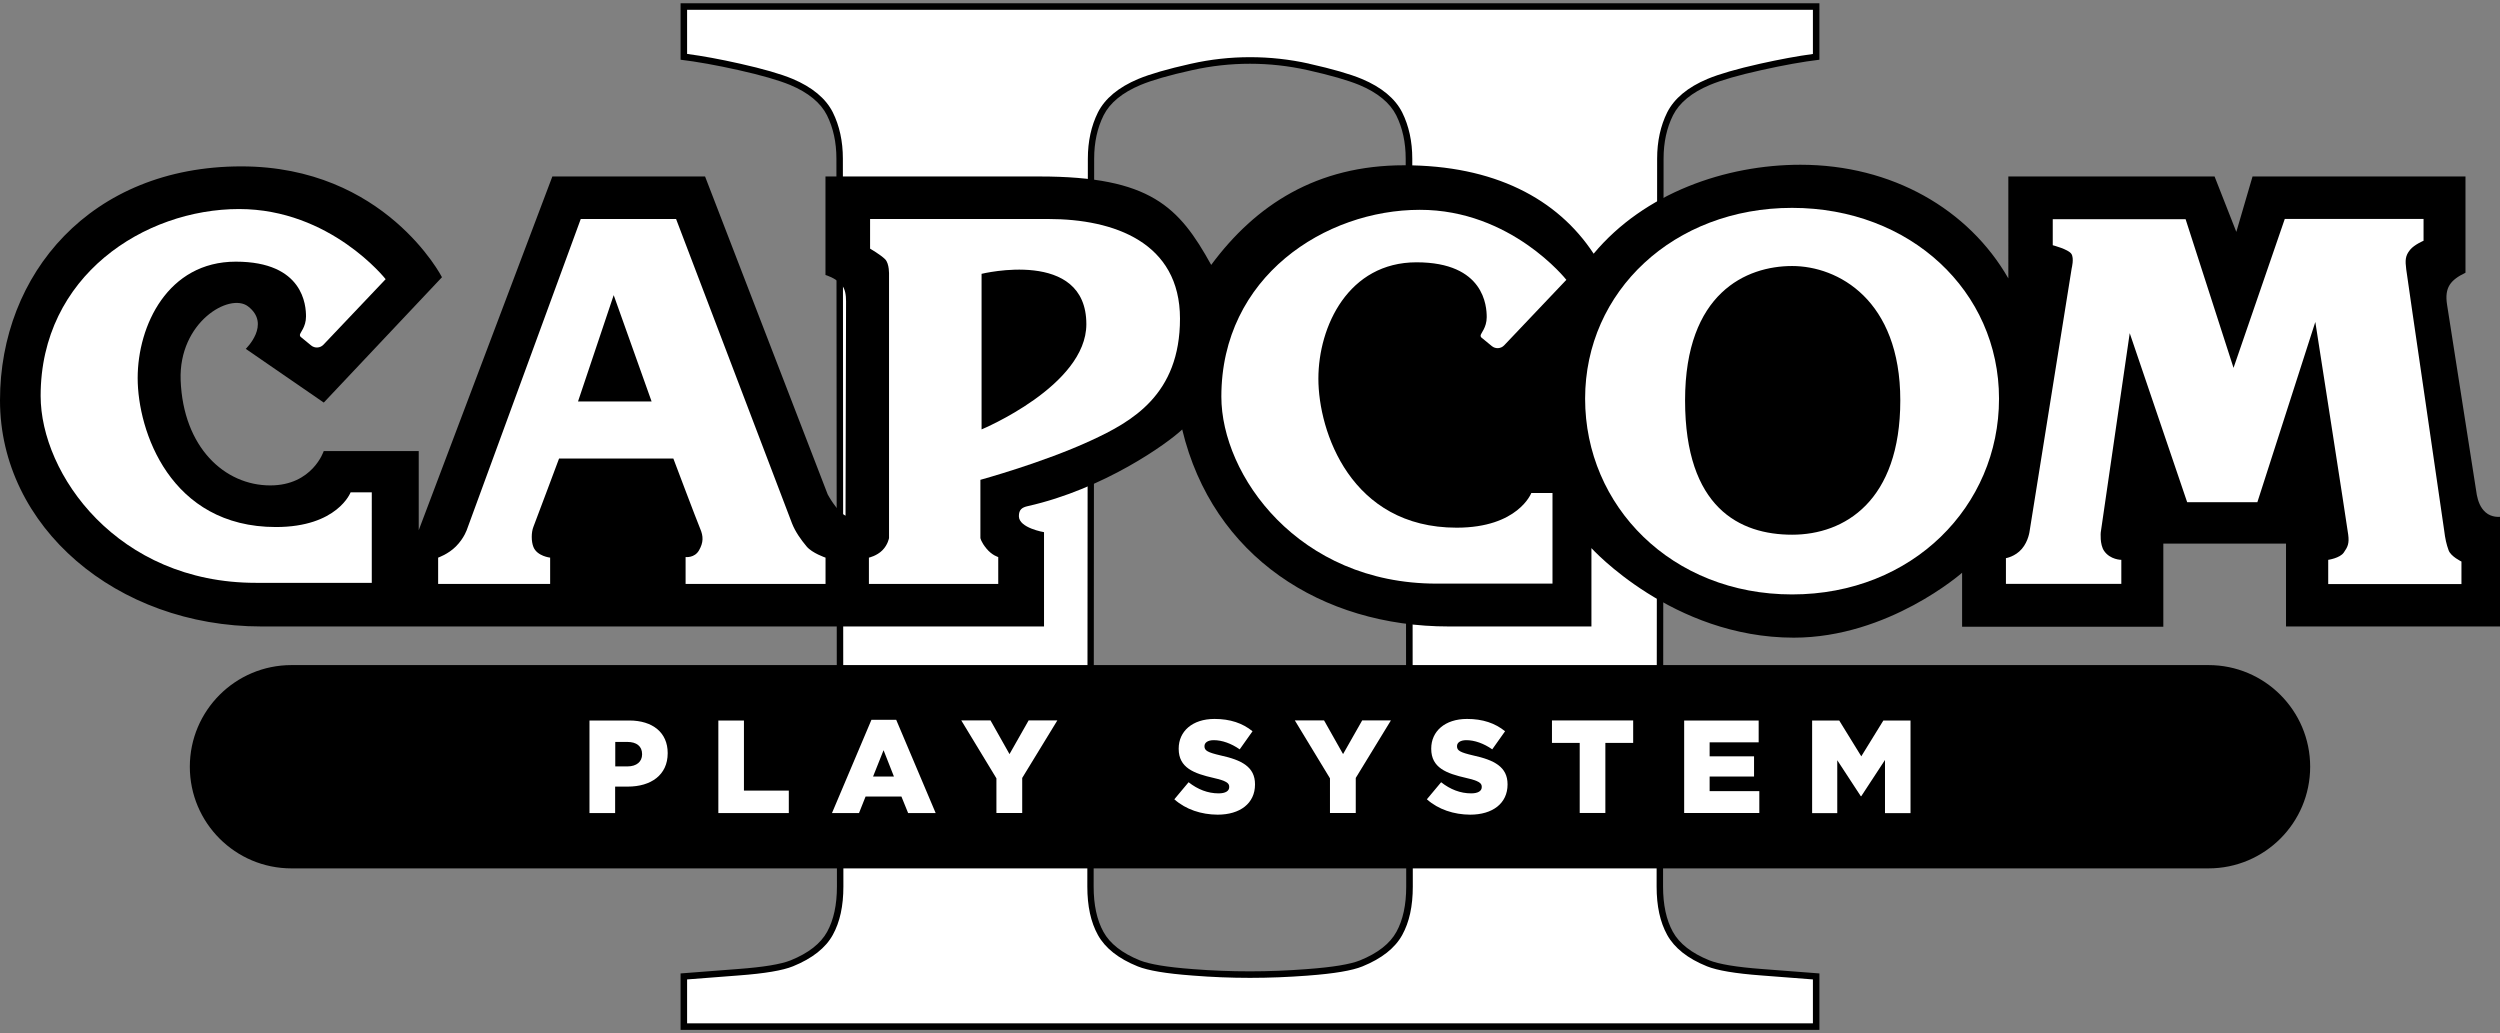 <?xml version="1.0" encoding="utf-8"?>
<!-- Generator: Adobe Illustrator 26.0.3, SVG Export Plug-In . SVG Version: 6.00 Build 0)  -->
<svg version="1.1" id="Layer_1" xmlns="http://www.w3.org/2000/svg" xmlns:xlink="http://www.w3.org/1999/xlink" x="0px" y="0px"
	 viewBox="0 0 3839 1586.5" style="enable-background:new 0 0 3839 1586.5;" xml:space="preserve">
<rect x="0" y="0" width="3839" height="1586.5" fill="#808080" stroke="none"/>
<style type="text/css">
	.st0{fill-rule:evenodd;clip-rule:evenodd;fill:#FFFFFF;}
	.st1{fill:#231F20;}
	.st2{fill:#FFFFFF;}
	.st3{fill-rule:evenodd;clip-rule:evenodd;}
</style>
<g>
	<g>
		<path class="st2" d="M1050.1,1576.5v-77c20.3-1.5,47.7-3.6,83.8-6.4c39.7-3,66.6-7.5,82.1-13.7c28.4-11.5,48.2-27.1,58.6-46.1
			c10.5-19.1,15.6-42.6,15.6-71.9l-0.8-1117.7c0-25.7-5-48.9-15-68.9c-10.2-20.3-30.2-36.8-59.3-49c-18-7.5-44.8-15.2-79.7-23
			c-32.4-7.2-61-12.5-85.3-15.5V10h1738.8v77.3c-24.2,3.1-52.9,8.3-85.3,15.5c-34.9,7.8-61.7,15.6-79.7,23
			c-29.1,12.2-49,28.7-59.3,49c-10,20-15,43.2-15,68.9l-0.8,1117.7c0,29.3,5.1,52.8,15.6,71.9c10.5,19.1,30.2,34.6,58.6,46.1
			c15.5,6.2,42.4,10.7,82.1,13.7c36.1,2.8,63.5,4.9,83.7,6.4v77H1050.1z M1919.5,92.8c-30,0-60,3.3-89.2,9.8l-1,0.2
			c-34.9,7.8-61.7,15.6-79.7,23c-29.1,12.2-49,28.7-59.3,49c-10,20-15,43.2-15,68.9l-0.8,1117.7c0,29.3,5.1,52.8,15.6,71.9
			c10.5,19.1,30.2,34.6,58.6,46.1c15.5,6.2,42.4,10.7,82.1,13.7l1.2,0.1c29,2.3,58.5,3.4,87.6,3.4c29.1,0,58.6-1.1,87.6-3.4l1.2-0.1
			c39.7-3,66.6-7.5,82.1-13.7c28.4-11.5,48.2-27.1,58.6-46.1c10.5-19.1,15.6-42.6,15.6-71.9l-0.8-1117.7c0-25.7-5-48.9-15-68.9
			c-10.2-20.3-30.2-36.8-59.3-49c-18-7.5-44.8-15.2-79.7-23l-1-0.2C1979.5,96.1,1949.5,92.8,1919.5,92.8z"/>
		<path d="M2783.9,15v67.9c-23.4,3.1-50.8,8.2-81.4,15c-35.2,7.9-62.3,15.7-80.5,23.3l0,0l0,0c-30.2,12.7-51,30-61.8,51.3l0,0l0,0
			c-10.3,20.7-15.5,44.6-15.5,71.1l-0.8,1117.7c0,30.2,5.3,54.5,16.2,74.3c11.1,20.1,31.6,36.4,61.2,48.3c16,6.4,43.3,11,83.5,14
			c33.4,2.6,59.4,4.6,79.1,6.1v67.4h-864.4h-864.4v-67.4c19.7-1.5,45.8-3.5,79.1-6.1c40.2-3,67.6-7.6,83.6-14.1
			c29.5-12,50.1-28.2,61.1-48.3c10.9-19.8,16.2-44.1,16.2-74.3l-0.8-1117.7c0-26.5-5.2-50.4-15.5-71.1l0,0l0,0
			c-10.8-21.3-31.6-38.6-61.8-51.3l0,0l0,0c-18.2-7.6-45.3-15.4-80.5-23.3c-30.6-6.9-57.9-11.9-81.4-15V15h864.4H2783.9
			 M1919.5,1501.6c29.2,0,58.8-1.2,88-3.4l1.1-0.1c40.2-3,67.6-7.6,83.6-14.1c29.5-12,50.1-28.2,61.1-48.3
			c10.9-19.8,16.2-44.1,16.2-74.3l-0.8-1117.7c0-26.5-5.2-50.4-15.5-71.1l0,0l0,0c-10.8-21.3-31.6-38.6-61.8-51.3l0,0l0,0
			c-18.2-7.6-45.3-15.4-80.5-23.3l-0.8-0.2l-0.2-0.1c-29.6-6.6-60-9.9-90.3-9.9c-30.3,0-60.7,3.3-90.3,10l-0.1,0l-0.9,0.2
			c-35.2,7.9-62.3,15.7-80.5,23.3l0,0l0,0c-30.2,12.7-51,30-61.8,51.3l0,0l0,0c-10.3,20.7-15.5,44.6-15.5,71.1l-0.8,1117.7
			c0,30.2,5.3,54.5,16.2,74.3c11.1,20.1,31.6,36.4,61.2,48.3c16,6.4,43.3,11,83.5,14l1.2,0.1
			C1860.7,1500.4,1890.3,1501.6,1919.5,1501.6 M2793.9,5h-874.4h-874.4v86.7c25,3,54.8,8.3,89.2,16c34.8,7.8,61.1,15.4,78.9,22.7
			c28.1,11.8,47,27.4,56.7,46.6c9.6,19.3,14.5,41.5,14.5,66.6l0.8,1117.7c0,28.2-5,51.3-15,69.5c-10,18.2-28.7,32.8-56.1,43.9
			c-14.9,6-41.7,10.4-80.6,13.3c-38.9,3-68.3,5.3-88.4,6.8v86.7h874.4h874.4v-86.7c-20-1.5-49.4-3.7-88.4-6.8
			c-38.9-2.9-65.7-7.4-80.6-13.3c-27.4-11.1-46.1-25.7-56.1-43.9c-10-18.2-15-41.3-15-69.5l0.8-1117.7c0-25.2,4.9-47.3,14.5-66.6
			c9.7-19.2,28.6-34.8,56.7-46.6c17.8-7.4,44.1-15,78.9-22.7c34.4-7.7,64.2-13,89.2-16V5L2793.9,5z M1919.5,1491.6
			c-29.1,0-58.2-1.1-87.2-3.4c-0.4,0-0.8-0.1-1.2-0.1c-38.9-2.9-65.7-7.4-80.6-13.3c-27.4-11.1-46.1-25.7-56.1-43.9
			c-10-18.2-15-41.3-15-69.5l0.8-1117.7c0-25.2,4.9-47.3,14.5-66.6c9.7-19.2,28.6-34.8,56.7-46.6c17.8-7.4,44.1-15,78.9-22.7
			c0.3-0.1,0.7-0.2,1-0.2c29-6.5,58.6-9.7,88.1-9.7c29.6,0,59.1,3.2,88.1,9.7c0.3,0.1,0.7,0.2,1,0.2c34.8,7.8,61.1,15.4,78.9,22.7
			c28.1,11.8,47,27.4,56.7,46.6c9.6,19.3,14.5,41.5,14.5,66.6l0.8,1117.7c0,28.2-5,51.3-15,69.5c-10,18.2-28.7,32.8-56.1,43.9
			c-14.9,6-41.7,10.4-80.6,13.3c-0.4,0-0.8,0.1-1.2,0.1C1977.7,1490.4,1948.6,1491.6,1919.5,1491.6L1919.5,1491.6z"/>
	</g>
	<g>
		<g>
			<path id="rect4789_00000075873365042593260220000014034033956253335710_" class="st3" d="M447.6,1021.3h2943.8
				c86.2,0,156.1,69.9,156.1,156.1l0,0c0,86.2-69.9,156.1-156.1,156.1H447.6c-86.2,0-156.1-69.9-156.1-156.1l0,0
				C291.5,1091.2,361.4,1021.3,447.6,1021.3z"/>
			<g>
				<path class="st2" d="M905.3,1106.4h61c35.9,0,59,18.5,59,49.9v0.4c0,33.5-25.8,51.2-61.2,51.2h-19.5v40.6h-39.4v-142.2H905.3z
					 M963.5,1176.9c14.1,0,22.5-7.3,22.5-18.5v-0.4c0-12.1-8.5-18.7-22.7-18.7h-18.5v37.6L963.5,1176.9L963.5,1176.9z"/>
				<path class="st2" d="M1103,1106.4h39.4v107.6h68.9v34.5h-108.2v-142.1H1103z"/>
				<path class="st2" d="M1338.2,1105.3h38l60.6,143.2h-42.3l-10.3-25.4h-55l-10.1,25.4h-41.5L1338.2,1105.3z M1372.7,1192.4
					l-15.9-40.4l-16.1,40.4H1372.7z"/>
				<path class="st2" d="M1530.1,1195.2l-54-89h44.9l29.2,51.8l29.4-51.8h44.1l-54,88.4v53.8h-39.6V1195.2z"/>
				<path class="st2" d="M1803.3,1227.4l21.9-26.2c14.1,11.1,29.6,17.1,46.1,17.1c10.5,0,16.3-3.6,16.3-9.7v-0.4
					c0-5.9-4.7-9.1-24-13.6c-30.2-6.9-53.6-15.5-53.6-44.7v-0.4c0-26.4,20.9-45.5,55-45.5c24.2,0,43.1,6.5,58.4,18.9l-19.7,27.8
					c-13-9.1-27.2-14.1-39.8-14.1c-9.5,0-14.3,4-14.3,9.1v0.4c0,6.5,4.9,9.3,24.6,13.9c32.7,7.1,53,17.7,53,44.3v0.4
					c0,29-23,46.3-57.4,46.3C1844.7,1250.9,1820.8,1243,1803.3,1227.4z"/>
				<path class="st2" d="M2042.3,1195.2l-54-89h44.9l29.2,51.8l29.4-51.8h44.1l-54,88.4v53.8h-39.6L2042.3,1195.2L2042.3,1195.2z"/>
				<path class="st2" d="M2191.1,1227.4l21.9-26.2c14.1,11.1,29.6,17.1,46.1,17.1c10.5,0,16.3-3.6,16.3-9.7v-0.4
					c0-5.9-4.7-9.1-24-13.6c-30.2-6.9-53.6-15.5-53.6-44.7v-0.4c0-26.4,20.9-45.5,55-45.5c24.2,0,43.1,6.5,58.4,18.9l-19.7,27.8
					c-13-9.1-27.2-14.1-39.8-14.1c-9.5,0-14.3,4-14.3,9.1v0.4c0,6.5,4.9,9.3,24.6,13.9c32.7,7.1,53,17.7,53,44.3v0.4
					c0,29-23,46.3-57.4,46.3C2232.6,1250.9,2208.6,1243,2191.1,1227.4z"/>
				<path class="st2" d="M2425.9,1140.8h-42.7v-34.5h124.7v34.5h-42.7v107.6h-39.4v-107.6H2425.9z"/>
				<path class="st2" d="M2586.2,1106.4h114.4v33.5h-75.3v21.5h68.2v31h-68.2v22.5h76.3v33.5h-115.4V1106.4z"/>
				<path class="st2" d="M2782.6,1106.4h41.7l33.9,55l33.9-55h41.7v142.2h-39.2v-81.6l-36.4,55.6h-0.8l-36.1-55.2v81.2h-38.6v-142.2
					H2782.6z"/>
			</g>
		</g>
		<g>
			<path class="st1" d="M1507.3,420.5v238.9c0,0,160.9-67,160.9-161.6C1668.2,380.9,1507.3,420.5,1507.3,420.5"/>
			<path class="st1" d="M2751.9,408.5c-70.2,0-164.4,41.3-164.4,206.3S2671.4,821,2751.9,821c80.4,0,166.1-51.6,166.1-206.3
				C2918,460,2822.1,408.5,2751.9,408.5"/>
			<polyline class="st1" points="887.6,616.5 1000.5,616.5 942.4,453.2 887.6,616.5 			"/>
			<path class="st1" d="M570.9,895H392.8C180.5,895,62.4,728.3,62.4,607.9C62.4,423.4,222.1,321,367.1,321
				c140.4,0,225.1,107.7,225.1,107.7l-96.7,101.9c0,0-5.1,2.6-9.4,2.6c-4.3,0-10.3-4.3-10.3-4.3l-12-10.3c0,0-3.4-0.8-3.4-4.3
				c0-3.4,9.4-12,9.4-28.3c0-16.3-3.4-84.2-107.8-84.2s-150.7,98-150.7,178.8c0,80.8,49.7,228.7,212.3,228.7
				c94.6,0,114.7-53.3,114.7-53.3h32.5V895z M1267.6,896.7h-214.9v-41.3c0,0,13.7,1.7,20.6-10.3c6.9-12,6.9-21.5,1.7-33.5
				c-5.1-12-41.1-107.5-41.1-107.5H858.5c0,0-36,96.2-39.4,104.9c-3.4,8.6-3.4,22.4,0,30.9c5.7,14.3,25.7,16.4,25.7,16.4v40.4h-172
				v-40.4c0,0,15.6-5.4,27.3-17.2c12.9-12.9,17.1-26.6,17.1-26.6l174.6-476.2h146.4l178,467.5c5.1,12.9,13.8,25,22.3,35.2
				c8.5,10.3,29.1,17.2,29.1,17.2V896.7z M1675,676.7c-73.1,33.8-169.4,60.2-169.4,60.2v89.4c0,0,0.8,6,9.4,16.4
				c8.6,10.3,18,12.9,18,12.9v41.3h-198.6v-40.4c0,0,12-2.6,20.6-11.2c8.6-8.6,10.3-18.9,10.3-18.9v-404c0,0,0.8-17.2-6-24.1
				c-6.9-6.9-23.1-16.3-23.1-16.3v-45.6c0,0,172.9,0,273.9,0c101,0,202,36.1,202,153S1738.4,647.5,1675,676.7z M2175,402.6
				c-104.4,0-150.7,98-150.7,178.8c0,80.8,49.7,228.7,212.3,228.7c94.7,0,114.7-53.3,114.7-53.3h32.5v139.2h-178.1
				c-212.3,0-330.4-166.7-330.4-287.1c0-184.5,159.8-286.9,304.7-286.9c140.4,0,225.1,107.7,225.1,107.7l-96.7,101.9
				c0,0-5.1,2.5-9.4,2.5c-4.3,0-10.3-4.3-10.3-4.3l-12-10.3c0,0-3.4-0.9-3.4-4.3c0-3.4,9.4-12,9.4-28.3
				C2282.8,470.5,2279.4,402.6,2175,402.6z M2751.9,912.8c-184.9,0-317.8-135.6-317.8-300.6s136.3-292.9,317.8-292.9
				c181.4,0,317.8,127.9,317.8,292.9S2936.8,912.8,2751.9,912.8z M3779.9,897h-204.6v-37.2c0,0,18-2.6,24-11.2
				c6-8.6,8.6-13.8,6.9-27.5c-1.7-13.8-50.5-326.6-50.5-326.6l-89.1,276.7h-107.8l-88.2-259.5l-44.5,305.9c0,0-1.7,18.4,5.2,28.4
				c9.4,13.8,26.5,13.8,26.5,13.8v37h-177.2v-39.6c0,0,14.1-2.2,24.4-14.1c10.3-12,12-27.5,12-27.5l64.6-403.6c0,0,3.8-15-0.4-21.9
				c-4.5-7.2-28.7-13.3-28.7-13.3v-40h203.8l73.6,228.3l78.7-228.7h213.2v33.5c0,0-14.3,6-20.6,13.8c-7.7,9.4-7.7,16.3-6,30.1
				c1.7,13.8,56.5,386.8,58.2,400.5c1.7,13.8,3.4,21.5,6.8,31c3.4,9.4,19.7,17.1,19.7,17.1V897z"/>
			<path class="st2" d="M1507.3,420.5v238.9c0,0,160.9-67,160.9-161.6C1668.2,380.9,1507.3,420.5,1507.3,420.5"/>
			<path class="st2" d="M2751.9,408.5c-70.2,0-164.4,41.3-164.4,206.3S2671.4,821,2751.9,821c80.4,0,166.1-51.6,166.1-206.3
				C2918,460,2822.1,408.5,2751.9,408.5"/>
			<polyline class="st2" points="887.6,616.5 1000.5,616.5 942.4,453.2 887.6,616.5 			"/>
			<path d="M678.7,425.7L497.2,618.2l-119.8-82.5c0,0,39.4-37.8,3.4-65.3c-28.1-21.4-106.7,24.1-103.4,113.5
				c4,103.1,67.5,161.5,137.6,161.5c65,0,82.1-52.7,82.1-52.7h145.9v121.5L848.2,271h234.5L1271,759.2c0,0,13.7,25.8,27.4,32.7
				c0,0,0.8-320.3,0.8-329.3c0-9-1.2-18.9-6.8-25.3c-9.2-10.7-24.8-15-24.8-15V271c0,0,217.3,0,328.7,0
				c170.4,0,214.2,46.5,263.6,135.8c68.3-92.3,162.2-153,296.2-153c137.9,0,235.4,51,291.1,135.8c77.8-93.4,203-136.6,317.5-136.6
				c140.8,0,258.4,68.4,319.3,174.5V271h316.7l33.4,85.1L3459,271h327l0,147.8c-23.1,11.2-32.4,22.6-28.3,49l45.7,292.2
				c1.9,9.5,5.2,19.4,13.4,26.7c9.5,8.5,22.3,6.9,22.3,6.9V962h-328.7V834.8H3322v127.6h-309v-82.9c0,0-112.9,99.7-258.5,99.7
				c-186.2,0-310.7-137.5-310.7-137.5V962c0,0-13.7,0-219.2,0c-195,0-362.4-107.2-409.2-302.5c-22.2,21.2-119.9,91.3-237.1,117.7
				c-9.1,2-13.7,5.5-13.7,15.5c0,18.1,38.6,24.5,38.6,24.5V962c0,0-1013.5,0-1201.8,0C178.8,962,0,809,0,614.8
				s139.4-359.3,370.5-359.3C591.4,255.5,678.7,425.7,678.7,425.7"/>
			<path class="st2" d="M891.8,336.3h146.4l178.1,467.6c5.1,12.9,13.7,24.9,22.3,35.2c8.5,10.3,29.1,17.2,29.1,17.2v40.4h-214.9
				v-41.3c0,0,13.7,1.8,20.6-10.3c6.9-12,6.9-21.5,1.7-33.5c-5.1-12-41.1-107.5-41.1-107.5H858.5c0,0-36,96.3-39.4,104.9
				c-3.4,8.6-3.4,22.4,0,30.9c5.7,14.3,25.7,16.4,25.7,16.4v40.4h-172v-40.4c0,0,15.6-5.4,27.3-17.2c12.9-12.9,17.2-26.7,17.2-26.7
				L891.8,336.3 M887.6,616.5h113l-58.2-163.3L887.6,616.5z"/>
			<path class="st2" d="M1336.1,336.3c0,0,172.9,0,273.9,0c101,0,202,36.1,202,153s-73.6,158.1-137,187.3
				c-73.1,33.8-169.5,60.2-169.5,60.2v89.3c0,0,0.8,6,9.4,16.4c8.5,10.3,18,12.9,18,12.9v41.3h-198.6v-40.4c0,0,12-2.6,20.6-11.2
				c8.6-8.6,10.3-18.9,10.3-18.9v-404c0,0,0.8-17.2-6-24.1c-6.9-6.9-23.1-16.3-23.1-16.3V336.3 M1507.3,420.5v238.9
				c0,0,160.9-67,160.9-161.6C1668.2,380.9,1507.3,420.5,1507.3,420.5z"/>
			<path class="st2" d="M2751.9,912.8c-184.9,0-317.8-135.6-317.8-300.6s136.3-293,317.8-293c181.5,0,317.8,127.9,317.8,293
				S2936.8,912.8,2751.9,912.8 M2587.6,614.8c0,165,83.9,206.3,164.4,206.3c80.4,0,166.1-51.6,166.1-206.3
				c0-154.7-95.9-206.3-166.1-206.3C2681.7,408.5,2587.6,449.8,2587.6,614.8z"/>
			<path class="st2" d="M3152.5,336.6h203.7l73.6,228.3l78.7-228.7h213.1v33.5c0,0-14.2,6-20.6,13.8c-7.7,9.4-7.7,16.4-6,30.1
				c1.7,13.8,56.5,386.8,58.2,400.5c1.7,13.8,3.5,21.5,6.9,31c3.4,9.4,19.7,17.2,19.7,17.2v34.6h-204.6v-37.2c0,0,18-2.6,23.9-11.2
				c6-8.6,8.6-13.8,6.8-27.5c-1.7-13.8-50.5-326.6-50.5-326.6l-89,276.8h-107.8l-88.2-259.6l-44.5,306c0,0-1.7,18.3,5.1,28.3
				c9.4,13.8,26.5,13.8,26.5,13.8v36.9h-177.2v-39.5c0,0,14.1-2.2,24.4-14.2c10.3-12,12-27.5,12-27.5l64.6-403.5
				c0,0,3.9-15.1-0.4-21.9c-4.5-7.2-28.7-13.4-28.7-13.4V336.6"/>
			<path class="st2" d="M592.2,428.7l-95.5,100.6c-5,5.3-13.3,5.8-18.9,1.2l-16.2-13.3c-0.7-0.6-1.1-1.6-1.1-2.9
				c0-3.4,9.4-12,9.4-28.3c0-16.4-3.4-84.2-107.8-84.2c-104.4,0-150.7,98-150.7,178.8c0,80.8,49.7,228.7,212.3,228.7
				c94.6,0,114.7-53.3,114.7-53.3h32.5V895H392.8C180.5,895,62.4,728.2,62.4,607.9C62.4,423.4,222.1,321,367.1,321
				C507.5,321,592.2,428.7,592.2,428.7"/>
			<path class="st2" d="M2405.3,429.7l-95.5,100.6c-5,5.3-13.3,5.8-18.9,1.2l-16.2-13.3c-0.7-0.6-1.1-1.6-1.1-2.9
				c0-3.4,9.4-12,9.4-28.3c0-16.4-3.4-84.2-107.8-84.2c-104.4,0-150.7,98-150.7,178.8c0,80.8,49.7,228.7,212.3,228.7
				c94.6,0,114.7-53.3,114.7-53.3h32.5v139.2h-178.1c-212.3,0-330.4-166.7-330.4-287.1c0-184.5,159.8-286.9,304.7-286.9
				C2320.5,322,2405.3,429.7,2405.3,429.7"/>
		</g>
	</g>
</g>
</svg>
